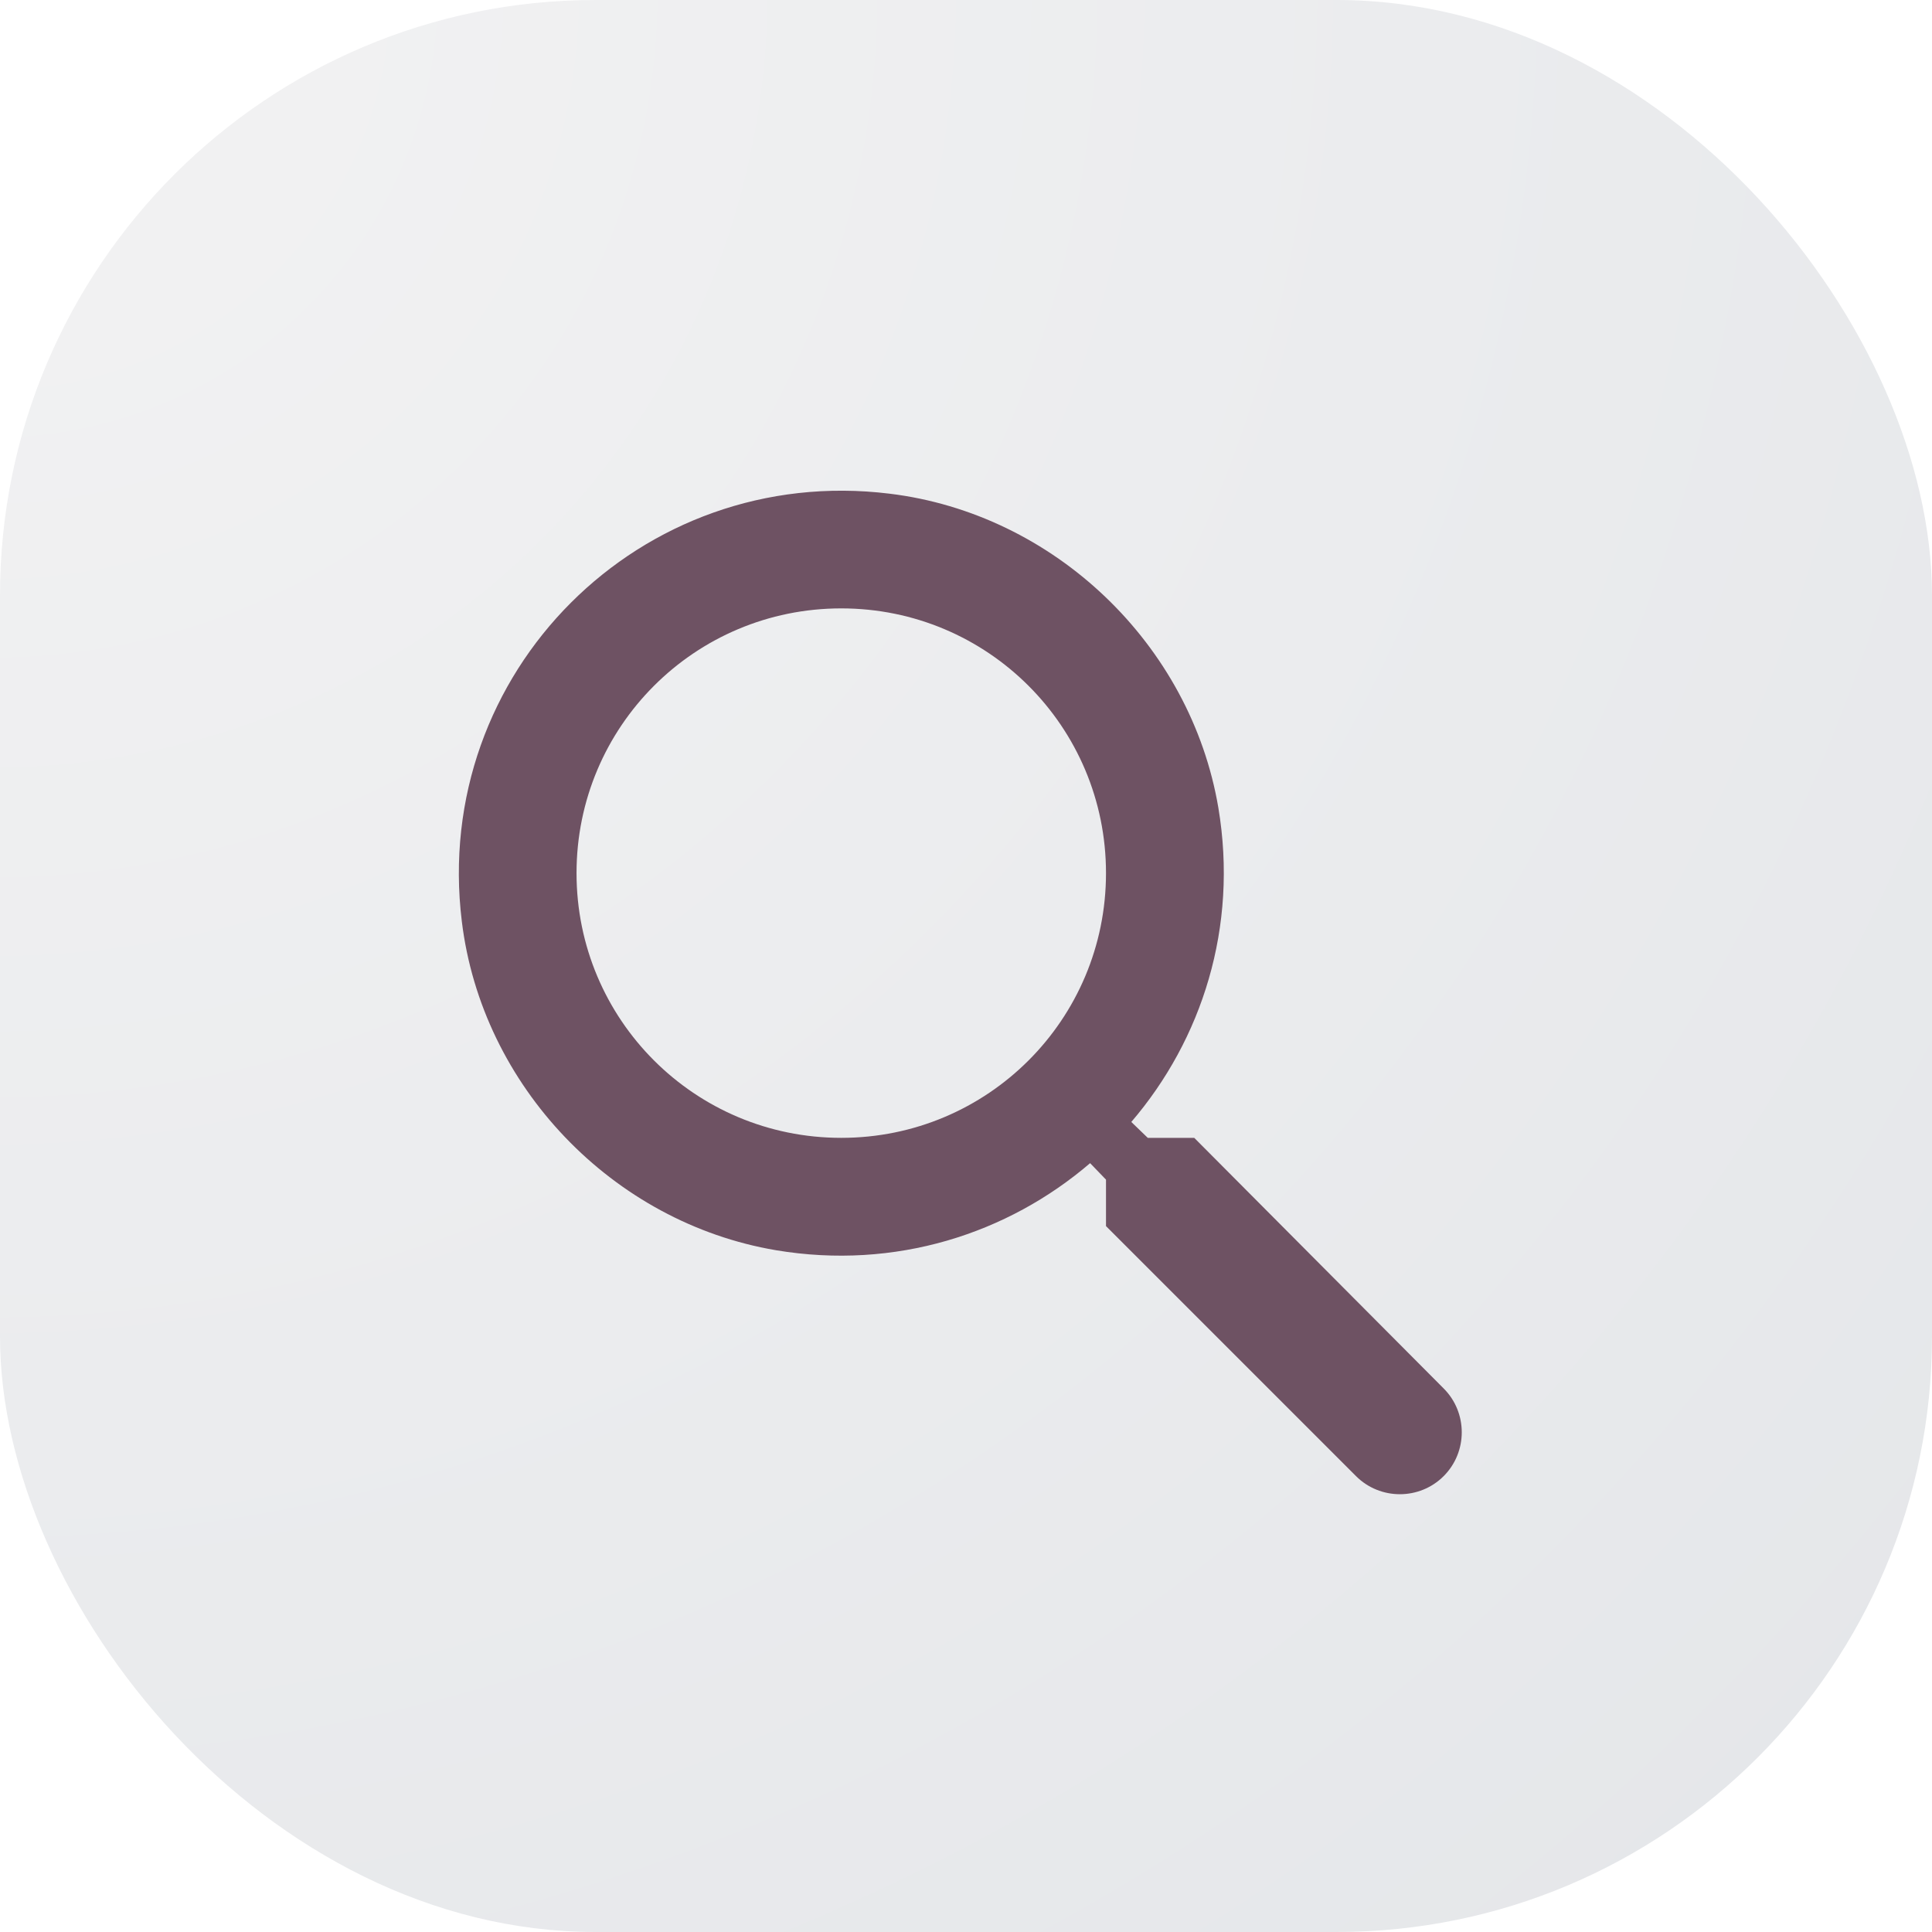 <svg width="80" height="80" viewBox="0 0 80 80" fill="none" xmlns="http://www.w3.org/2000/svg">
    <rect width="80" height="80" rx="24.657" fill="url(#paint0_radial)" />
    <g filter="url(#filter0_d)">
        <path
            d="M49.451 45.797H47.527L46.845 45.139C49.768 41.729 51.278 37.076 50.45 32.131C49.305 25.359 43.653 19.951 36.833 19.123C26.529 17.857 17.857 26.529 19.123 36.833C19.951 43.653 25.359 49.305 32.131 50.45C37.076 51.278 41.729 49.768 45.139 46.845L45.797 47.527V49.451L56.15 59.804C57.149 60.803 58.781 60.803 59.779 59.804C60.778 58.805 60.778 57.173 59.779 56.174L49.451 45.797ZM34.835 45.797C28.77 45.797 23.873 40.901 23.873 34.835C23.873 28.77 28.77 23.873 34.835 23.873C40.901 23.873 45.797 28.77 45.797 34.835C45.797 40.901 40.901 45.797 34.835 45.797Z"
            fill="#6E5263" />
    </g>
    <defs>
        <filter id="filter0_d" x="17.242" y="18.56" width="45.045" height="45.069" filterUnits="userSpaceOnUse"
            color-interpolation-filters="sRGB">
            <feFlood flood-opacity="0" result="BackgroundImageFix" />
            <feColorMatrix in="SourceAlpha" type="matrix" values="0 0 0 0 0 0 0 0 0 0 0 0 0 0 0 0 0 0 127 0"
                result="hardAlpha" />
            <feOffset dy="1.319" />
            <feGaussianBlur stdDeviation="0.879" />
            <feComposite in2="hardAlpha" operator="out" />
            <feColorMatrix type="matrix" values="0 0 0 0 0 0 0 0 0 0 0 0 0 0 0 0 0 0 0.25 0" />
            <feBlend mode="normal" in2="BackgroundImageFix" result="effect1_dropShadow" />
            <feBlend mode="normal" in="SourceGraphic" in2="effect1_dropShadow" result="shape" />
        </filter>
        <radialGradient id="paint0_radial" cx="0" cy="0" r="1" gradientUnits="userSpaceOnUse"
            gradientTransform="rotate(45) scale(113.137)">
            <stop offset="0.042" stop-color="#F2F2F3" />
            <stop offset="1" stop-color="#E4E6E9" />
        </radialGradient>
    </defs>
</svg>